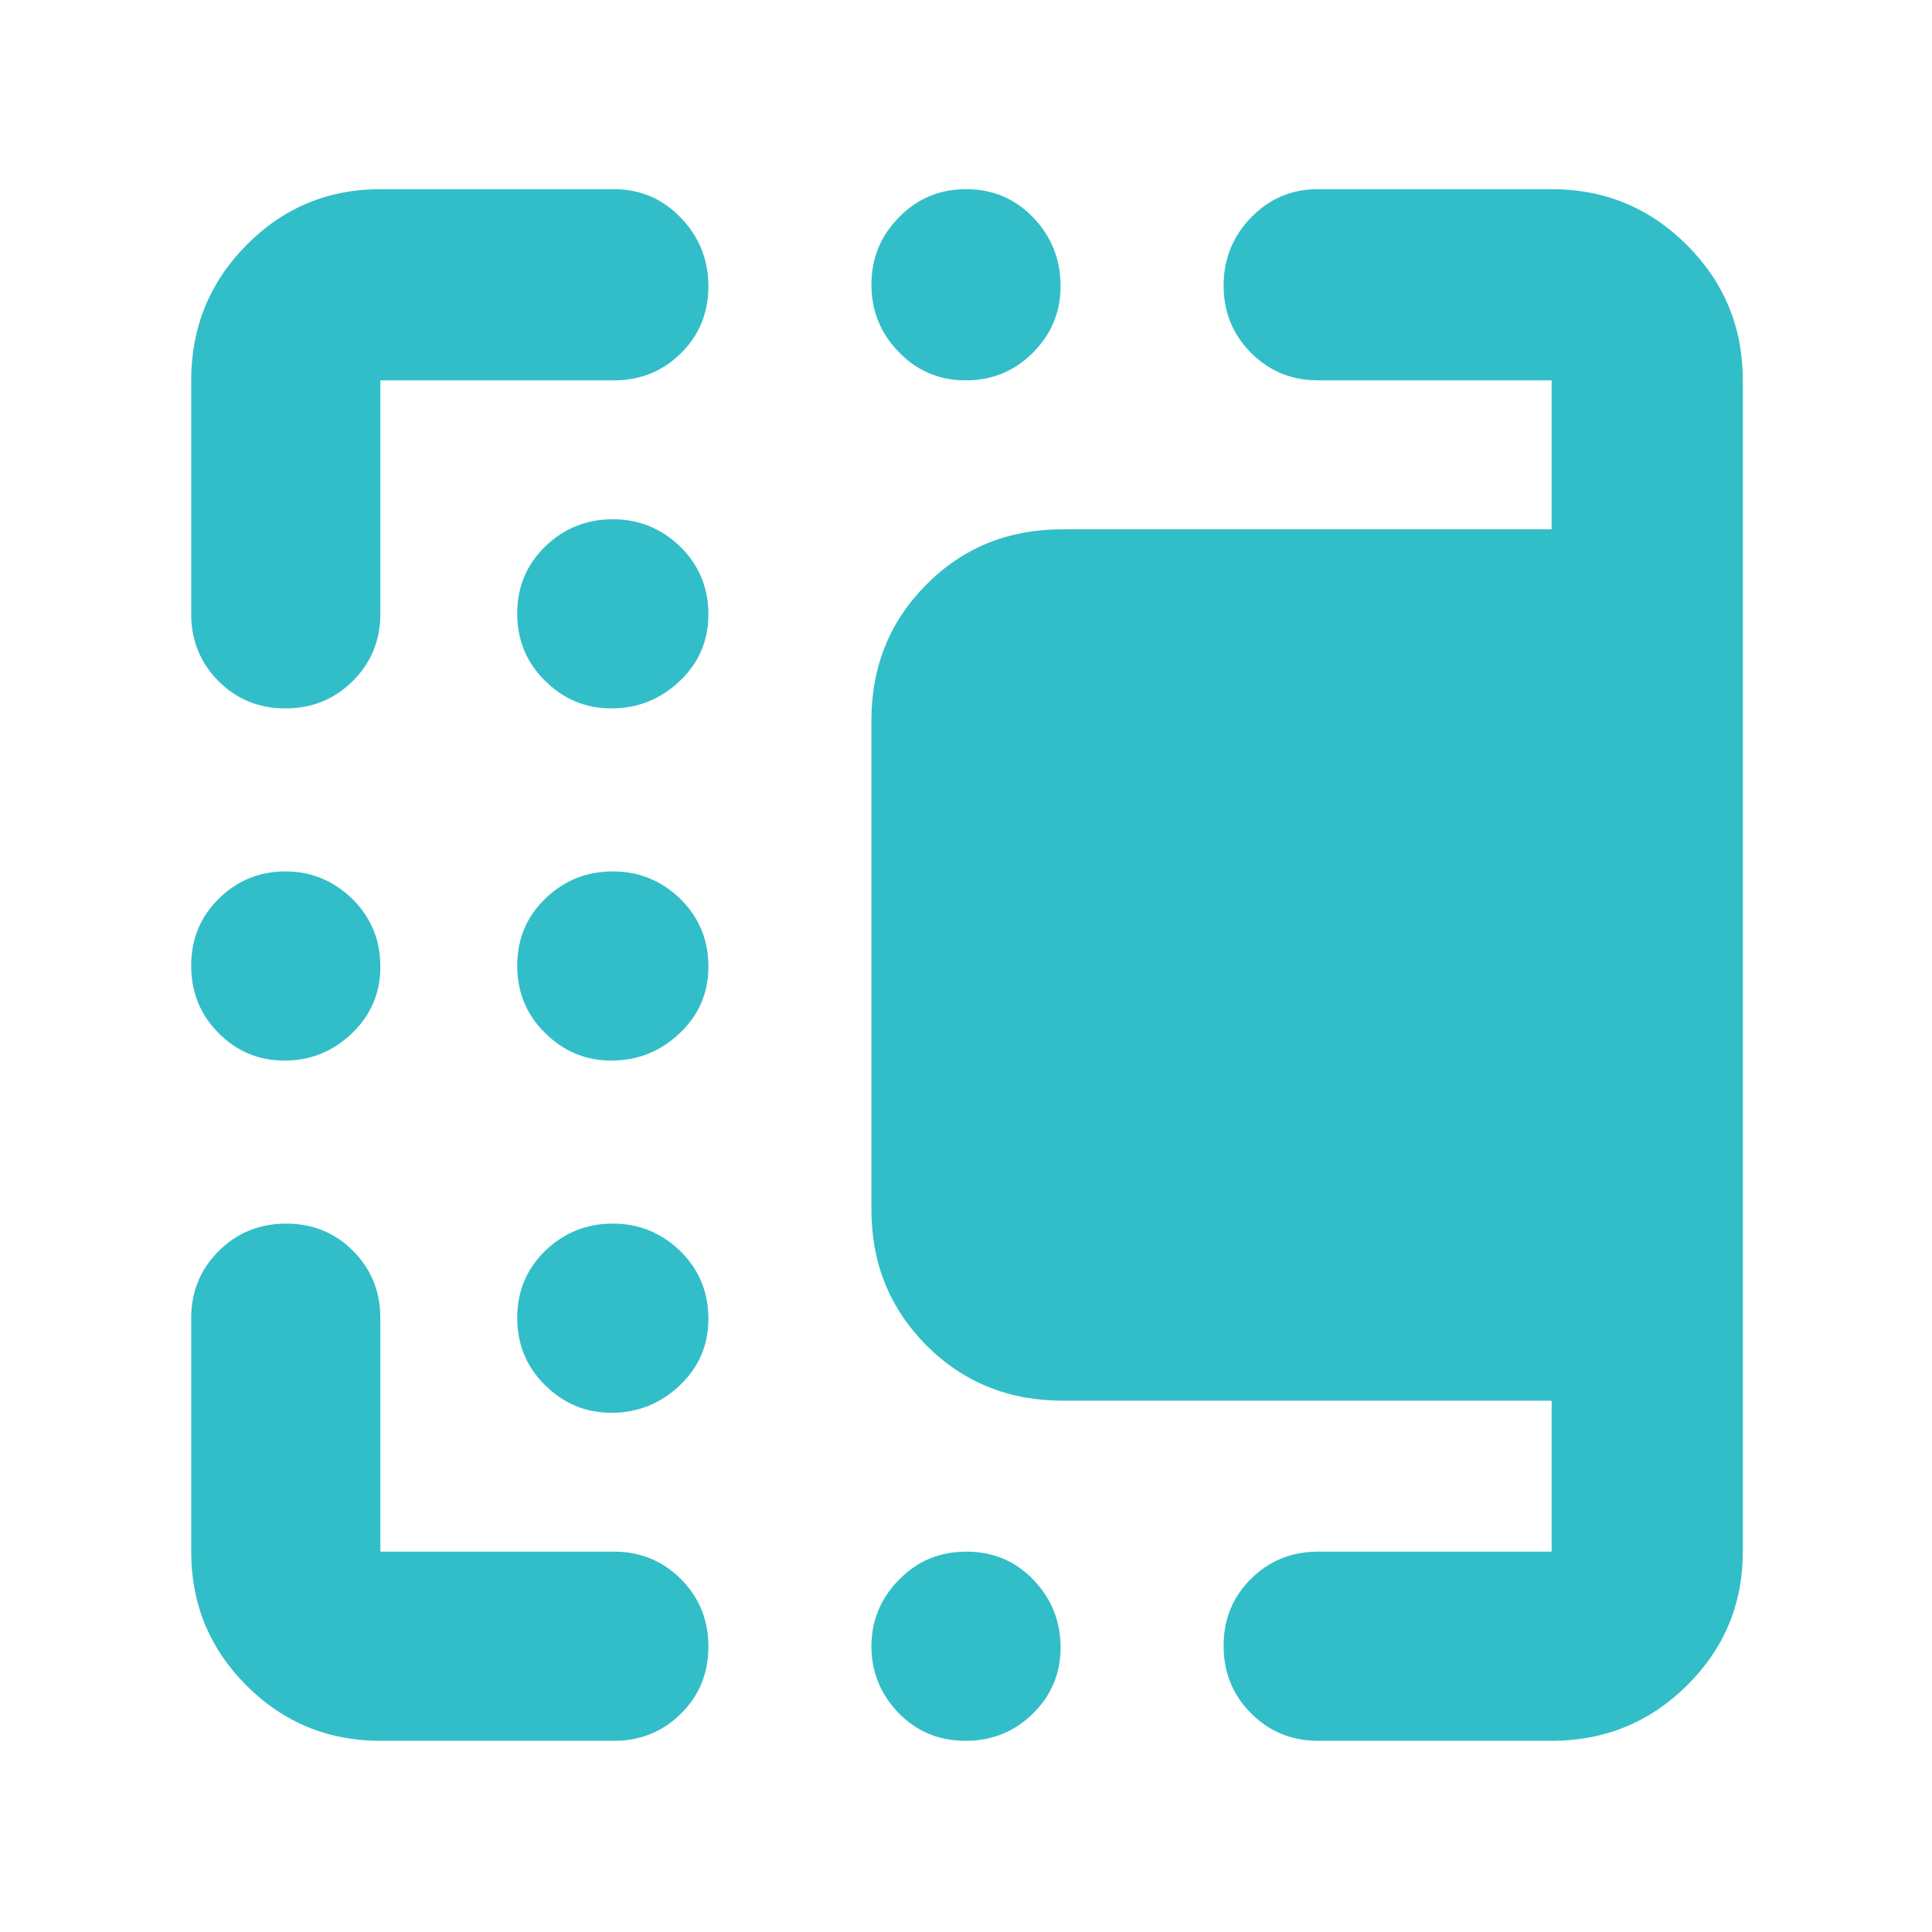 <svg height="48" viewBox="0 -960 960 960" width="48" xmlns="http://www.w3.org/2000/svg"><path fill="rgb(50, 190, 200)" d="m189-95c-26.033 0-48.21-9.157-66.53-27.47-18.313-18.32-27.47-40.497-27.47-66.53v-116c0-13.167 4.56-24.293 13.68-33.38 9.113-9.08 20.28-13.62 33.5-13.62 13.213 0 24.32 4.54 33.32 13.62 9 9.087 13.5 20.213 13.5 33.38v116h116c13.167 0 24.293 4.56 33.38 13.68 9.08 9.113 13.62 20.28 13.62 33.5 0 13.213-4.54 24.32-13.62 33.32-9.087 9-20.213 13.5-33.38 13.5zm339-169c-26.8 0-49.34-9.2-67.6-27.4-18.26-18.4-27.4-40.8-27.4-67.6v-243c0-26.8 9.14-49.4 27.4-67.6 18.26-18.4 40.8-27.4 67.6-27.4h243v-74h-116c-13.167 0-24.29-4.56-33.37-13.68-9.087-9.113-13.63-20.25-13.63-33.41 0-13.153 4.543-24.427 13.63-33.82 9.08-9.393 20.203-14.09 33.37-14.09h116c26.307 0 48.717 9.257 67.23 27.77s27.77 40.923 27.77 67.23v582c0 26.033-9.257 48.21-27.77 66.53-18.513 18.313-40.923 27.47-67.23 27.47h-116c-13.167 0-24.29-4.56-33.37-13.68-9.087-9.113-13.63-20.28-13.63-33.5 0-13.213 4.543-24.32 13.63-33.32 9.08-9 20.203-13.5 33.37-13.5h116v-75zm-48.18 169c-13.22 0-24.32-4.6-33.32-13.8-9-9.4-13.5-20.4-13.5-33.2 0-12.6 4.56-23.8 13.68-33 9.12-9.4 20.28-14 33.5-14s24.32 4.6 33.32 14 13.5 20.6 13.5 33.6c0 12.8-4.56 23.8-13.68 32.8s-20.28 13.6-33.5 13.6zm-176-338c-12.84 0-23.86-4.6-33.04-13.8-9.18-9-13.78-20.2-13.78-33.4s4.68-24.4 14.06-33.4 20.54-13.4 33.5-13.4 24.1 4.6 33.44 13.6c9.34 9.2 14 20.4 14 33.6s-4.74 24.2-14.24 33.2-20.8 13.6-33.94 13.6zm-162.38 0c-12.96 0-23.94-4.6-32.94-13.8-9-9-13.5-20.2-13.5-33.4s4.62-24.4 13.86-33.4 20.24-13.4 33-13.4 23.8 4.6 33.14 13.6c9.34 9.2 14 20.4 14 33.6s-4.68 24.2-14.06 33.2-20.54 13.6-33.5 13.6zm338.38-338c-13.22 0-24.32-4.8-33.32-14.2-9-9.2-13.5-20.4-13.5-33.4s4.56-24.2 13.68-33.4c9.12-9.4 20.28-14 33.5-14s24.32 4.8 33.32 14.2 13.5 20.8 13.5 34c0 12.8-4.56 23.8-13.68 33s-20.28 13.8-33.5 13.8zm-384.82 116v-116c0-26.307 9.157-48.717 27.47-67.23 18.32-18.513 40.497-27.77 66.53-27.77h116c13.167 0 24.293 4.753 33.38 14.26 9.08 9.513 13.62 20.847 13.62 34 0 13.16-4.54 24.24-13.62 33.24-9.087 9-20.213 13.5-33.38 13.5h-116v116c0 13.167-4.56 24.29-13.68 33.37-9.113 9.087-20.28 13.63-33.5 13.63-13.213 0-24.32-4.543-33.32-13.63-9-9.08-13.5-20.203-13.5-33.37zm208.82 47c-12.84 0-23.86-4.59-33.039-13.79-9.181-9-13.781-20.2-13.781-33.4s4.68-24.4 14.06-33.41c9.38-8.99 20.54-13.39 33.5-13.39 12.959 0 24.1 4.6 33.44 13.6 9.339 9.2 14 20.4 14 33.6s-4.741 24.19-14.241 33.2c-9.499 9-20.8 13.59-33.939 13.59zm0 350c-12.84 0-23.859-4.6-33.04-13.8-9.18-9.01-13.78-20.2-13.78-33.4s4.68-24.4 14.06-33.41c9.38-8.99 20.539-13.39 33.5-13.39 12.96 0 24.1 4.6 33.439 13.6 9.341 9.2 14.001 20.4 14.001 33.6s-4.74 24.21-14.24 33.2c-9.5 9-20.8 13.6-33.94 13.6z"/></svg>
